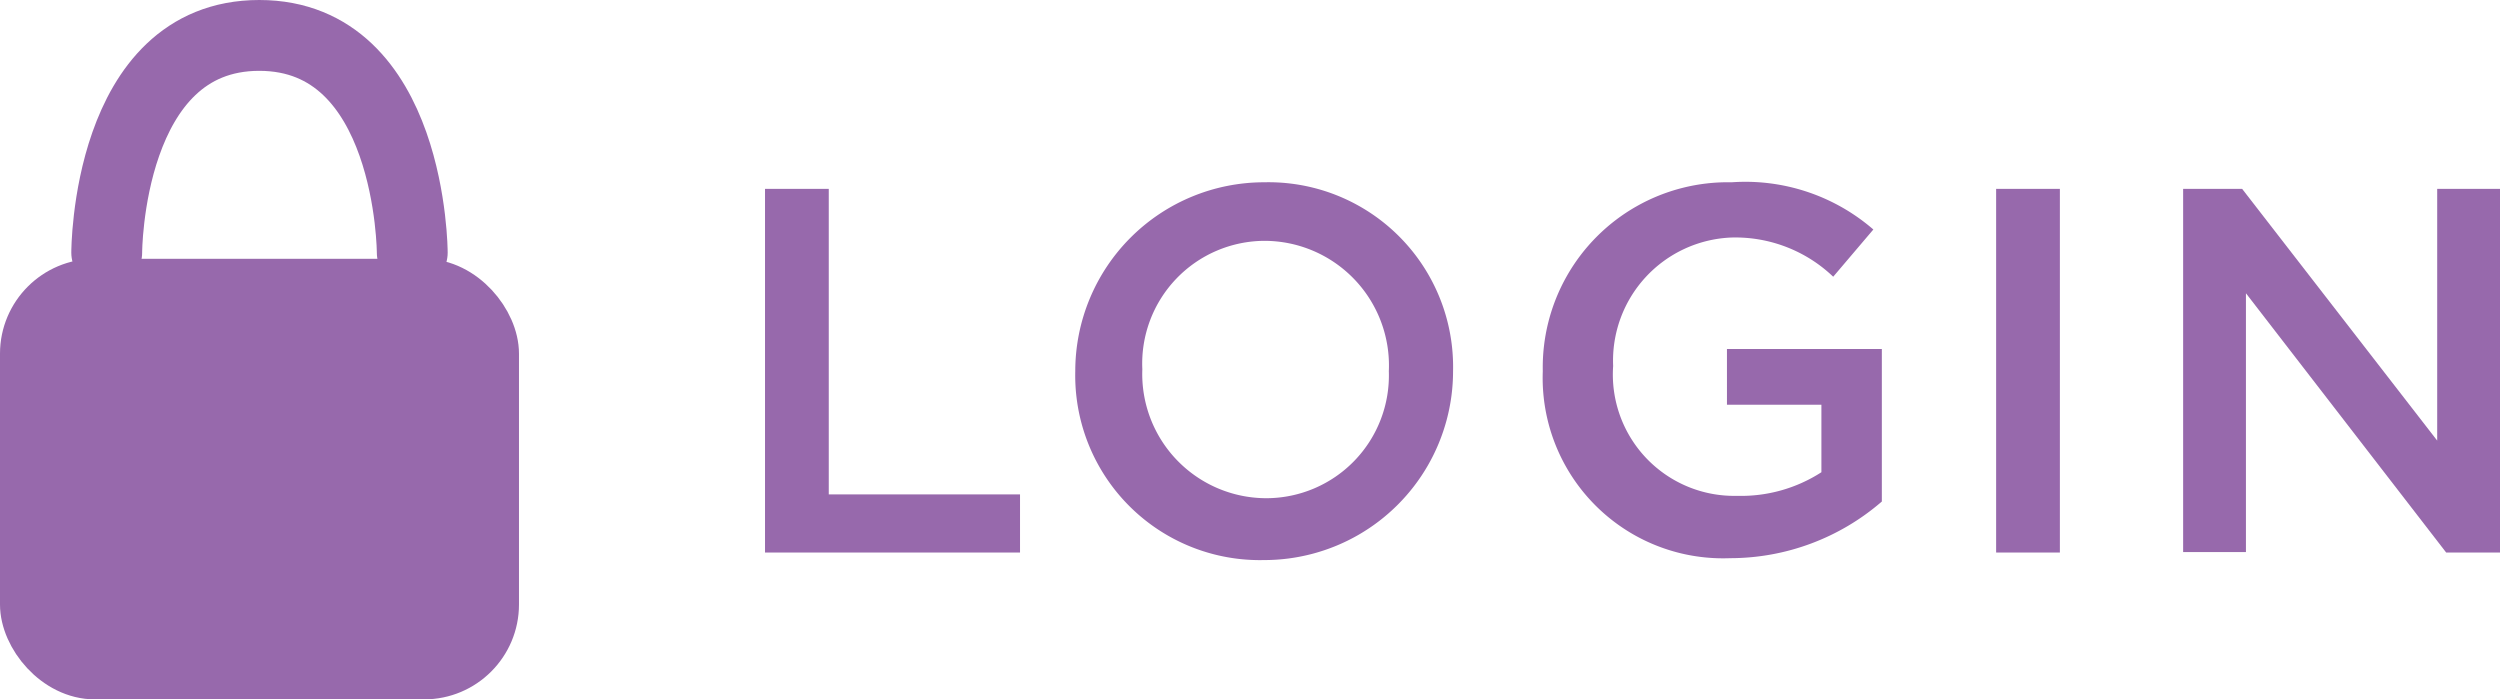 <svg xmlns="http://www.w3.org/2000/svg" viewBox="0 0 52.94 14.81"><defs><style>.cls-1,.cls-2{fill:#9769ac;}.cls-2,.cls-3{stroke:#9769ac;stroke-linecap:round;stroke-linejoin:round;}.cls-3{fill:none;stroke-width:1.5px;}</style></defs><g id="Layer_2" data-name="Layer 2"><g id="timeline_view"><g id="timeline_view-2" data-name="timeline_view"><path class="cls-1" d="M16.2,4h1.35v6.47H21.6v1.23H16.2Z"/><path class="cls-1" d="M22.77,7.86v0a4,4,0,0,1,4-4,3.91,3.91,0,0,1,4,4v0a4,4,0,0,1-4,4A3.91,3.91,0,0,1,22.77,7.86Zm6.64,0v0A2.64,2.64,0,0,0,26.79,5.1a2.6,2.6,0,0,0-2.6,2.72v0a2.63,2.63,0,0,0,2.62,2.73A2.6,2.6,0,0,0,29.41,7.86Z"/><path class="cls-1" d="M32.67,7.86v0a3.92,3.92,0,0,1,4-4,4.14,4.14,0,0,1,3,1l-.85,1a3,3,0,0,0-2.16-.83,2.61,2.61,0,0,0-2.5,2.72v0a2.57,2.57,0,0,0,2.62,2.75A3.14,3.14,0,0,0,38.57,10V8.57h-2V7.39h3.28v3.23a4.91,4.91,0,0,1-3.21,1.2A3.82,3.82,0,0,1,32.67,7.86Z"/><path class="cls-1" d="M42.27,4h1.35v7.7H42.27Z"/><path class="cls-1" d="M46.23,4h1.25l4.13,5.33V4h1.33v7.7H51.8L47.56,6.21v5.48H46.23Z"/><rect class="cls-2" x="0.5" y="5.98" width="9.99" height="8.33" rx="1.51"/><path class="cls-3" d="M2.26,5.35s0-4.6,3.23-4.6,3.24,4.6,3.24,4.6"/></g></g></g></svg>